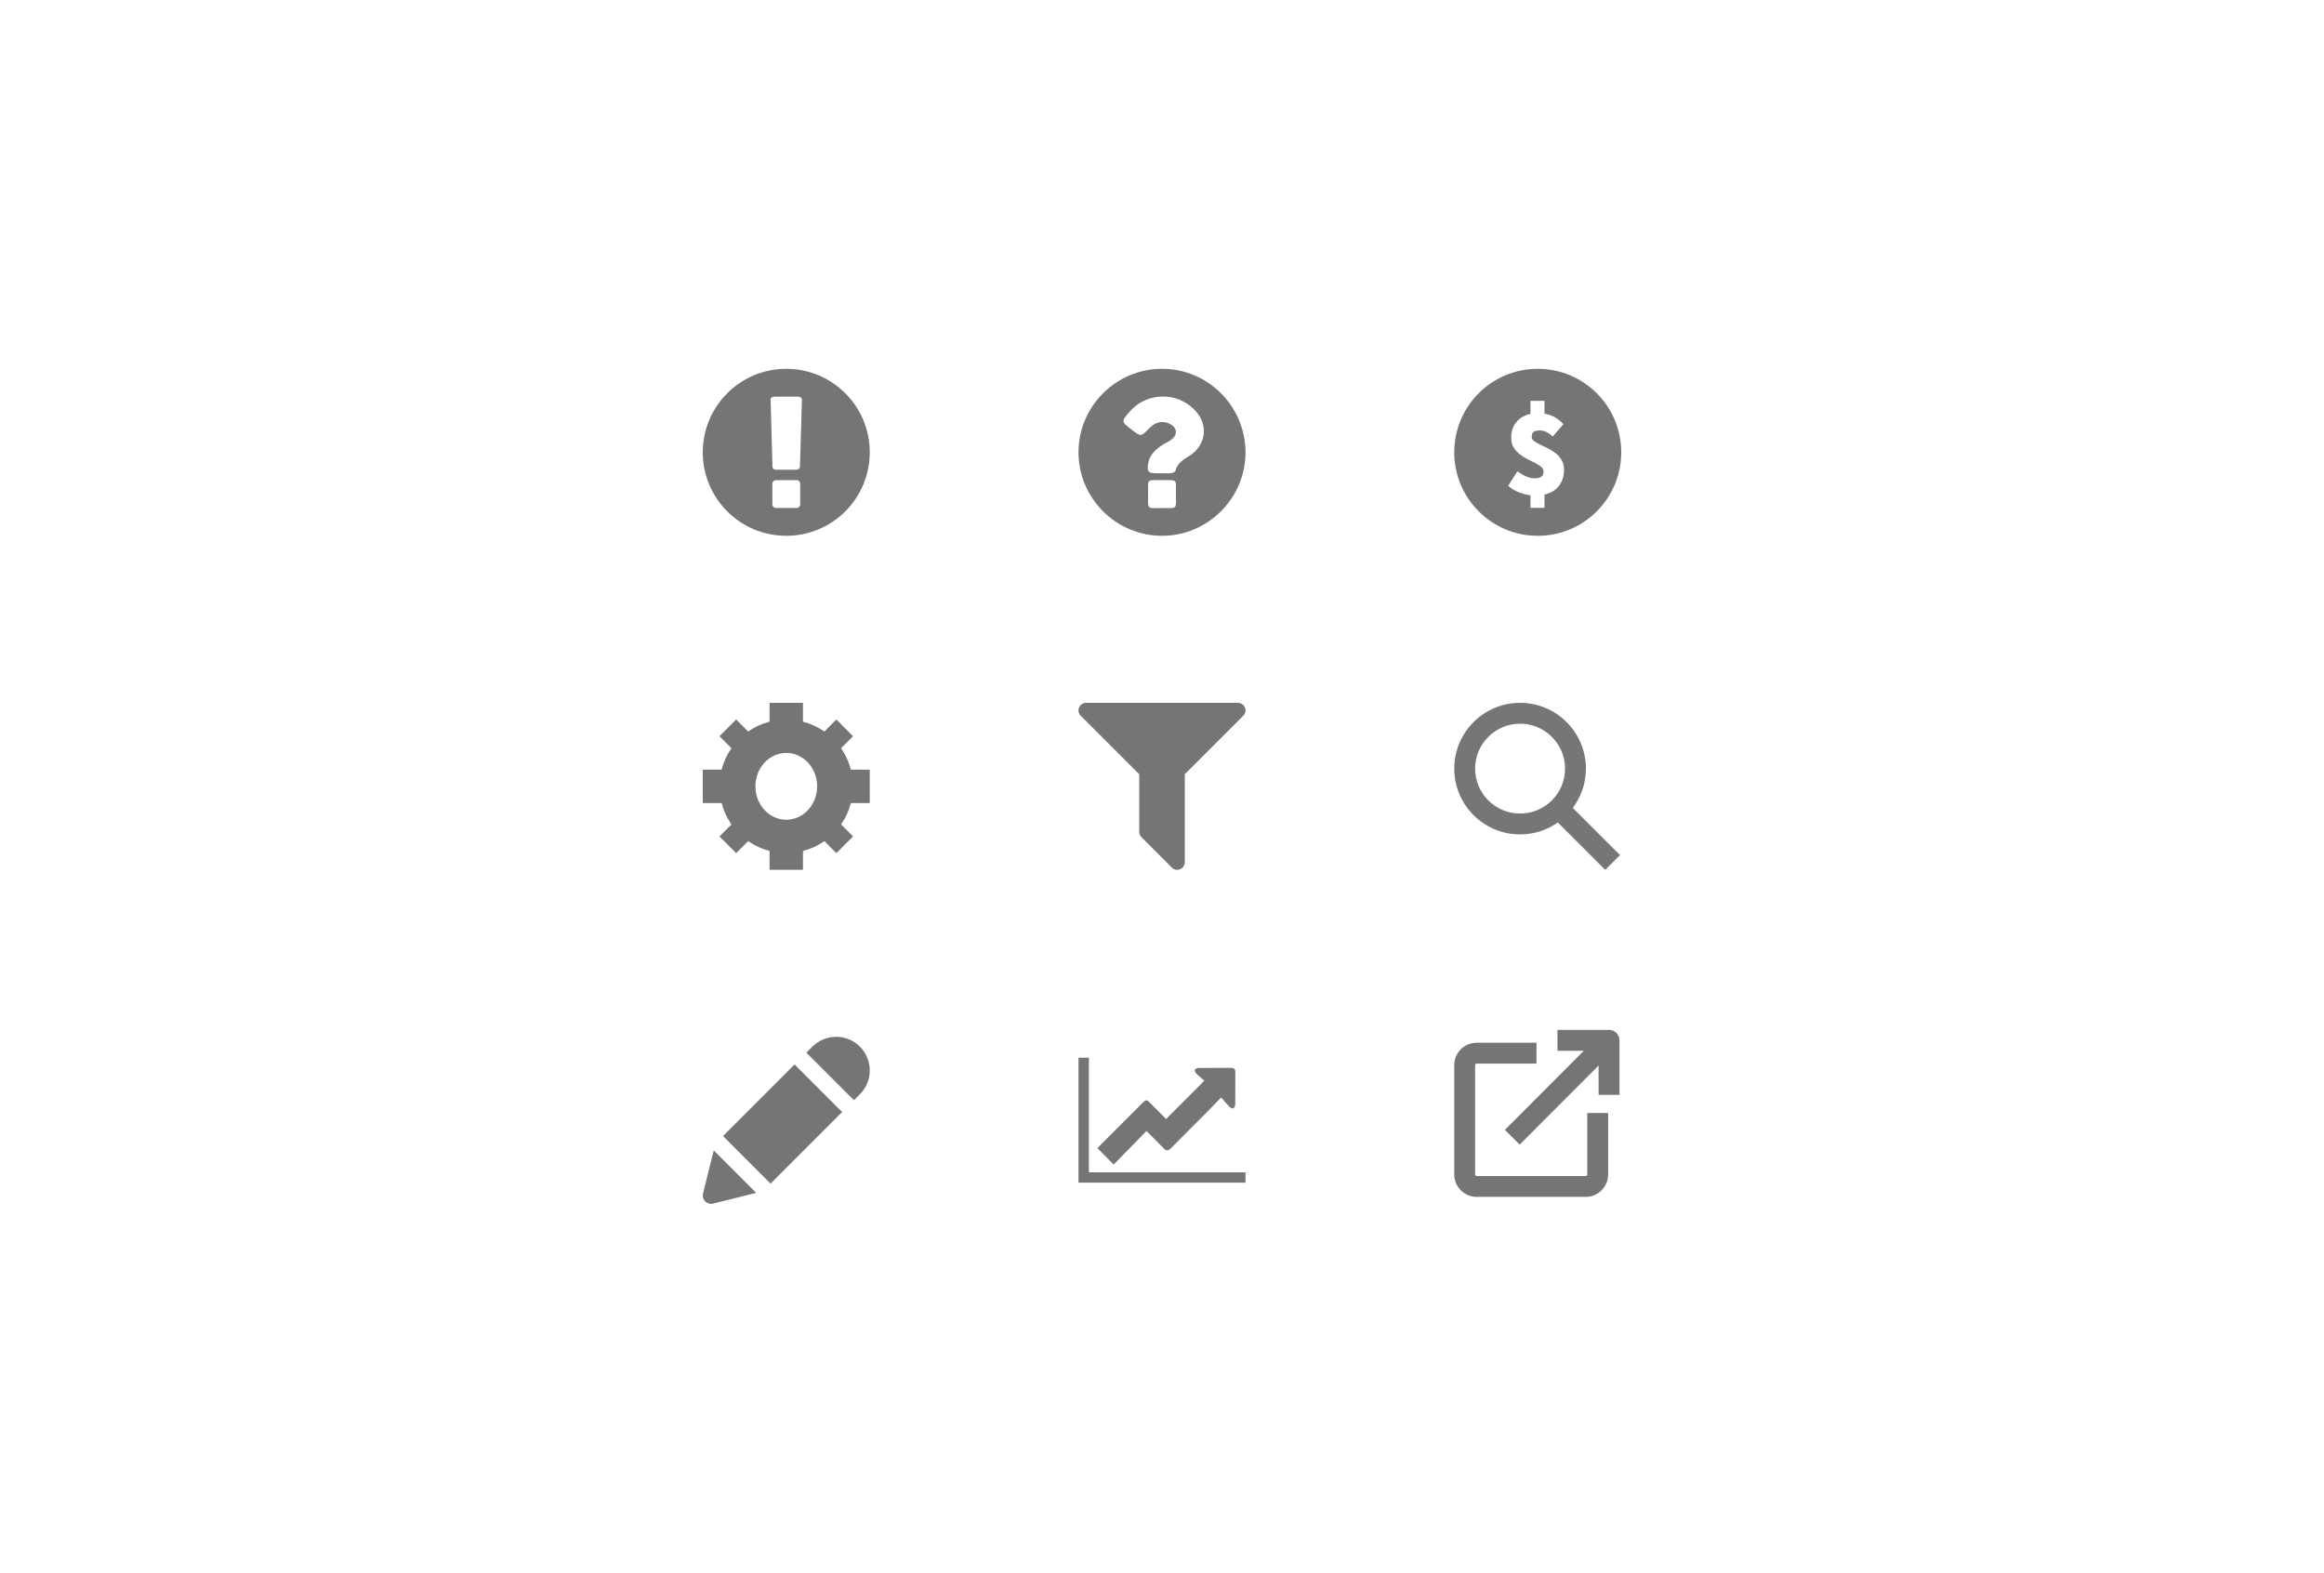 <?xml version="1.0" encoding="UTF-8" standalone="no"?>
<svg width="334px" height="226px" viewBox="0 0 334 226" version="1.1" xmlns="http://www.w3.org/2000/svg" xmlns:xlink="http://www.w3.org/1999/xlink">
    <!-- Generator: Sketch 41.2 (35397) - http://www.bohemiancoding.com/sketch -->
    <title>iconography</title>
    <desc>Created with Sketch.</desc>
    <defs></defs>
    <g id="Unified-Navigation" stroke="none" stroke-width="1" fill="none" fill-rule="evenodd">
        <g id="iconography">
            <path d="M115.001,69.516 C115.001,69.234 114.781,69.001 114.516,69.001 L111.516,69.001 C111.235,69.001 111.001,69.234 111.001,69.516 L111.001,72.485 C111.001,72.766 111.235,73 111.516,73 L114.516,73 C114.781,73 115.001,72.766 115.001,72.485 L115.001,69.516 Z M115.251,57.405 C115.251,57.296 115.203,57.188 115.095,57.124 C115.001,57.047 114.86,57 114.719,57 L111.282,57 C111.142,57 111.001,57.047 110.906,57.124 C110.798,57.188 110.749,57.296 110.749,57.405 L111.016,67.109 C111.016,67.329 111.251,67.5 111.547,67.5 L114.438,67.5 C114.719,67.5 114.955,67.329 114.968,67.109 L115.251,57.405 Z M125,65.001 C125,71.626 119.625,77 113,77 C106.377,77 101,71.626 101,65.001 C101,58.374 106.377,53 113,53 C119.625,53 125,58.374 125,65.001 L125,65.001 Z" id="Fill-120" fill="#757575"></path>
            <path d="M178.677,102.857 L170.274,111.26 L170.274,123.909 C170.274,124.352 170.002,124.743 169.608,124.914 C169.472,124.966 169.32,125 169.183,125 C168.892,125 168.62,124.898 168.415,124.675 L164.052,120.312 C163.848,120.108 163.727,119.835 163.727,119.544 L163.727,111.26 L155.325,102.857 C155,102.551 154.916,102.073 155.086,101.664 C155.257,101.273 155.65,101 156.091,101 L177.911,101 C178.352,101 178.745,101.273 178.916,101.664 C179.086,102.073 179.002,102.551 178.677,102.857 L178.677,102.857 Z" id="Fill-105" fill="#757575"></path>
            <path d="M125,115.4 L125,110.6 L122.286,110.6 C121.998,109.482 121.52,108.442 120.877,107.522 L122.6,105.8 L120.2,103.4 L118.477,105.122 C117.556,104.48 116.518,104.002 115.4,103.714 L115.4,101 L110.6,101 L110.6,103.714 C109.482,104.002 108.442,104.48 107.522,105.122 L105.8,103.4 L103.4,105.8 L105.122,107.522 C104.48,108.442 104.002,109.482 103.714,110.6 L101,110.6 L101,115.4 L103.714,115.4 C104.002,116.518 104.48,117.558 105.122,118.477 L103.4,120.2 L105.8,122.6 L107.522,120.877 C108.442,121.52 109.482,121.998 110.6,122.286 L110.6,125 L115.4,125 L115.4,122.286 C116.518,121.998 117.556,121.52 118.477,120.877 L120.2,122.6 L122.6,120.2 L120.877,118.477 C121.52,117.558 121.998,116.518 122.286,115.4 L125,115.4 Z M117.436,113 C117.436,110.349 115.45,108.2 113,108.2 C110.55,108.2 108.564,110.349 108.564,113 C108.564,115.651 110.55,117.8 113,117.8 C115.45,117.8 117.436,115.651 117.436,113 Z" id="Combined-Shape" fill="#757575"></path>
            <path d="M167.04,68.995 C164.697,69.017 165.02,68.716 164.996,71.024 L164.996,71.107 C165.005,73.247 164.776,73.016 166.919,73.012 C169.299,73.007 168.997,73.306 169,70.939 C169.004,68.748 169.266,69.012 167.04,68.995 M167,68.009 C167.445,68.009 167.893,68.042 168.332,67.994 C168.548,67.97 168.899,67.825 168.93,67.679 C169.178,66.53 170.093,66.058 170.962,65.498 C173.17,64.077 173.666,61.446 172.14,59.445 C169.759,56.325 165.073,56.14 162.445,59.061 C161.109,60.547 161.113,60.595 162.663,61.767 C163.986,62.768 163.986,62.768 165.18,61.537 C166.066,60.623 167.096,60.403 168.124,60.911 C169.207,61.444 169.301,62.506 168.308,63.207 C167.88,63.51 167.384,63.717 166.95,64.012 C166.037,64.633 165.245,65.369 165.029,66.519 C164.793,67.773 164.999,68.009 166.251,68.011 C166.502,68.011 166.751,68.011 167,68.009 M166.98,53 C173.579,52.983 178.959,58.335 179,64.958 C179.04,71.563 173.594,77.02 166.978,77 C160.378,76.98 154.998,71.591 155,64.998 C155.002,58.396 160.374,53.015 166.98,53" id="Fill-198" fill="#757575"></path>
            <path d="M231.246,148 L223.834,148 L223.834,151 L227.628,151 L216.282,162.367 L218.406,164.487 L229.746,153.126 L229.746,157.335 L232.746,157.335 L232.746,149.5 C232.746,148.672 232.075,148 231.246,148 Z M228.116,168.779 C228.116,168.902 228.018,169 227.897,169 L212.217,169 C212.097,169 212,168.902 212,168.779 L212,153.071 C212,152.949 212.097,152.85 212.217,152.85 L220.819,152.85 L220.819,149.85 L212.217,149.85 C210.444,149.85 209,151.295 209,153.071 L209,168.779 C209,170.555 210.444,172 212.217,172 L227.897,172 C229.671,172 231.116,170.555 231.116,168.779 L231.116,159.946 L228.116,159.946 L228.116,168.779 Z" id="Combined-Shape" fill="#757575"></path>
            <path d="M175.497,157.716 C174.772,158.465 174.172,159.1 173.556,159.72 C171.805,161.48 170.039,163.224 168.297,164.993 C167.901,165.396 167.613,165.42 167.216,165 C166.432,164.171 165.612,163.376 164.769,162.529 C163.147,164.19 161.578,165.796 160.055,167.355 C159.236,166.527 158.511,165.794 157.732,165.008 C157.747,164.991 157.853,164.847 157.978,164.72 C160.042,162.654 162.107,160.588 164.173,158.526 C164.708,157.992 164.791,157.992 165.33,158.531 C166.11,159.312 166.885,160.1 167.586,160.809 C169.397,158.997 171.171,157.22 173.091,155.298 C172.803,155.052 172.348,154.696 171.938,154.295 C171.8,154.159 171.666,153.859 171.727,153.724 C171.791,153.582 172.09,153.477 172.289,153.474 C173.832,153.454 175.376,153.471 176.919,153.458 C177.381,153.454 177.545,153.657 177.541,154.101 C177.527,155.645 177.546,157.189 177.524,158.732 C177.521,158.924 177.393,159.182 177.241,159.279 C177.145,159.341 176.848,159.207 176.721,159.079 C176.314,158.668 175.943,158.219 175.497,157.716 Z M155,169.959 L155,152 L156.493,152 L156.493,168.47 L179,168.47 L179,169.959 L155,169.959 Z" id="Combined-Shape" fill="#757575"></path>
            <path d="M114.195,152.973 L103.912,163.258 L110.743,170.09 L121.027,159.806 L114.195,152.973 Z M122.724,158.109 L123.588,157.246 C125.471,155.363 125.471,152.298 123.587,150.412 C121.704,148.529 118.638,148.529 116.754,150.412 L115.893,151.276 L122.724,158.109 Z M108.678,171.419 L102.49,172.965 C102.081,173.067 101.649,172.947 101.351,172.649 C101.054,172.352 100.934,171.919 101.036,171.51 L102.582,165.322 L108.678,171.419 Z" id="Combined-Shape" fill="#757575"></path>
            <path d="M212,110.457 C212,106.896 214.901,104 218.464,104 C222.028,104 224.926,106.896 224.926,110.457 C224.926,114.018 222.028,116.913 218.464,116.913 C214.901,116.913 212,114.018 212,110.457 L212,110.457 Z M232.82,122.878 L226.037,116.101 C227.218,114.523 227.926,112.573 227.926,110.457 C227.926,105.242 223.681,101 218.464,101 C213.245,101 209,105.242 209,110.457 C209,115.671 213.245,119.912 218.464,119.912 C220.482,119.912 222.349,119.273 223.887,118.193 L230.699,125 L232.82,122.878 Z" id="Fill-1" fill="#767676"></path>
            <path d="M221,77 C227.627,77 233,71.627 233,65 C233,58.373 227.627,53 221,53 C214.373,53 209,58.373 209,65 C209,71.627 214.373,77 221,77 Z M223.16,62.72 C222.836,62.432 222.527,62.216 222.233,62.072 C221.939,61.928 221.624,61.856 221.288,61.856 C220.904,61.856 220.616,61.922 220.424,62.054 C220.232,62.186 220.136,62.432 220.136,62.792 C220.136,63.02 220.25,63.218 220.478,63.386 C220.706,63.554 220.994,63.722 221.342,63.89 C221.69,64.058 222.062,64.238 222.458,64.43 C222.854,64.622 223.226,64.856 223.574,65.132 C223.922,65.408 224.21,65.738 224.438,66.122 C224.666,66.506 224.78,66.968 224.78,67.508 C224.78,68.384 224.549,69.14 224.087,69.776 C223.625,70.412 222.92,70.844 221.972,71.072 L221.972,72.98 L219.956,72.98 L219.956,71.18 C219.44,71.12 218.891,70.979 218.309,70.757 C217.727,70.535 217.208,70.22 216.752,69.812 L218.084,67.724 C218.576,68.084 219.017,68.342 219.407,68.498 C219.797,68.654 220.184,68.732 220.568,68.732 C221.024,68.732 221.348,68.651 221.54,68.489 C221.732,68.327 221.828,68.072 221.828,67.724 C221.828,67.484 221.714,67.271 221.486,67.085 C221.258,66.899 220.97,66.716 220.622,66.536 C220.274,66.356 219.902,66.167 219.506,65.969 C219.11,65.771 218.738,65.534 218.39,65.258 C218.042,64.982 217.754,64.658 217.526,64.286 C217.298,63.914 217.184,63.464 217.184,62.936 C217.184,62.024 217.427,61.268 217.913,60.668 C218.399,60.068 219.08,59.672 219.956,59.48 L219.956,57.608 L221.972,57.608 L221.972,59.444 C222.548,59.54 223.055,59.72 223.493,59.984 C223.931,60.248 224.33,60.572 224.69,60.956 L223.16,62.72 Z" id="Combined-Shape" fill="#757575"></path>
        </g>
    </g>
</svg>
